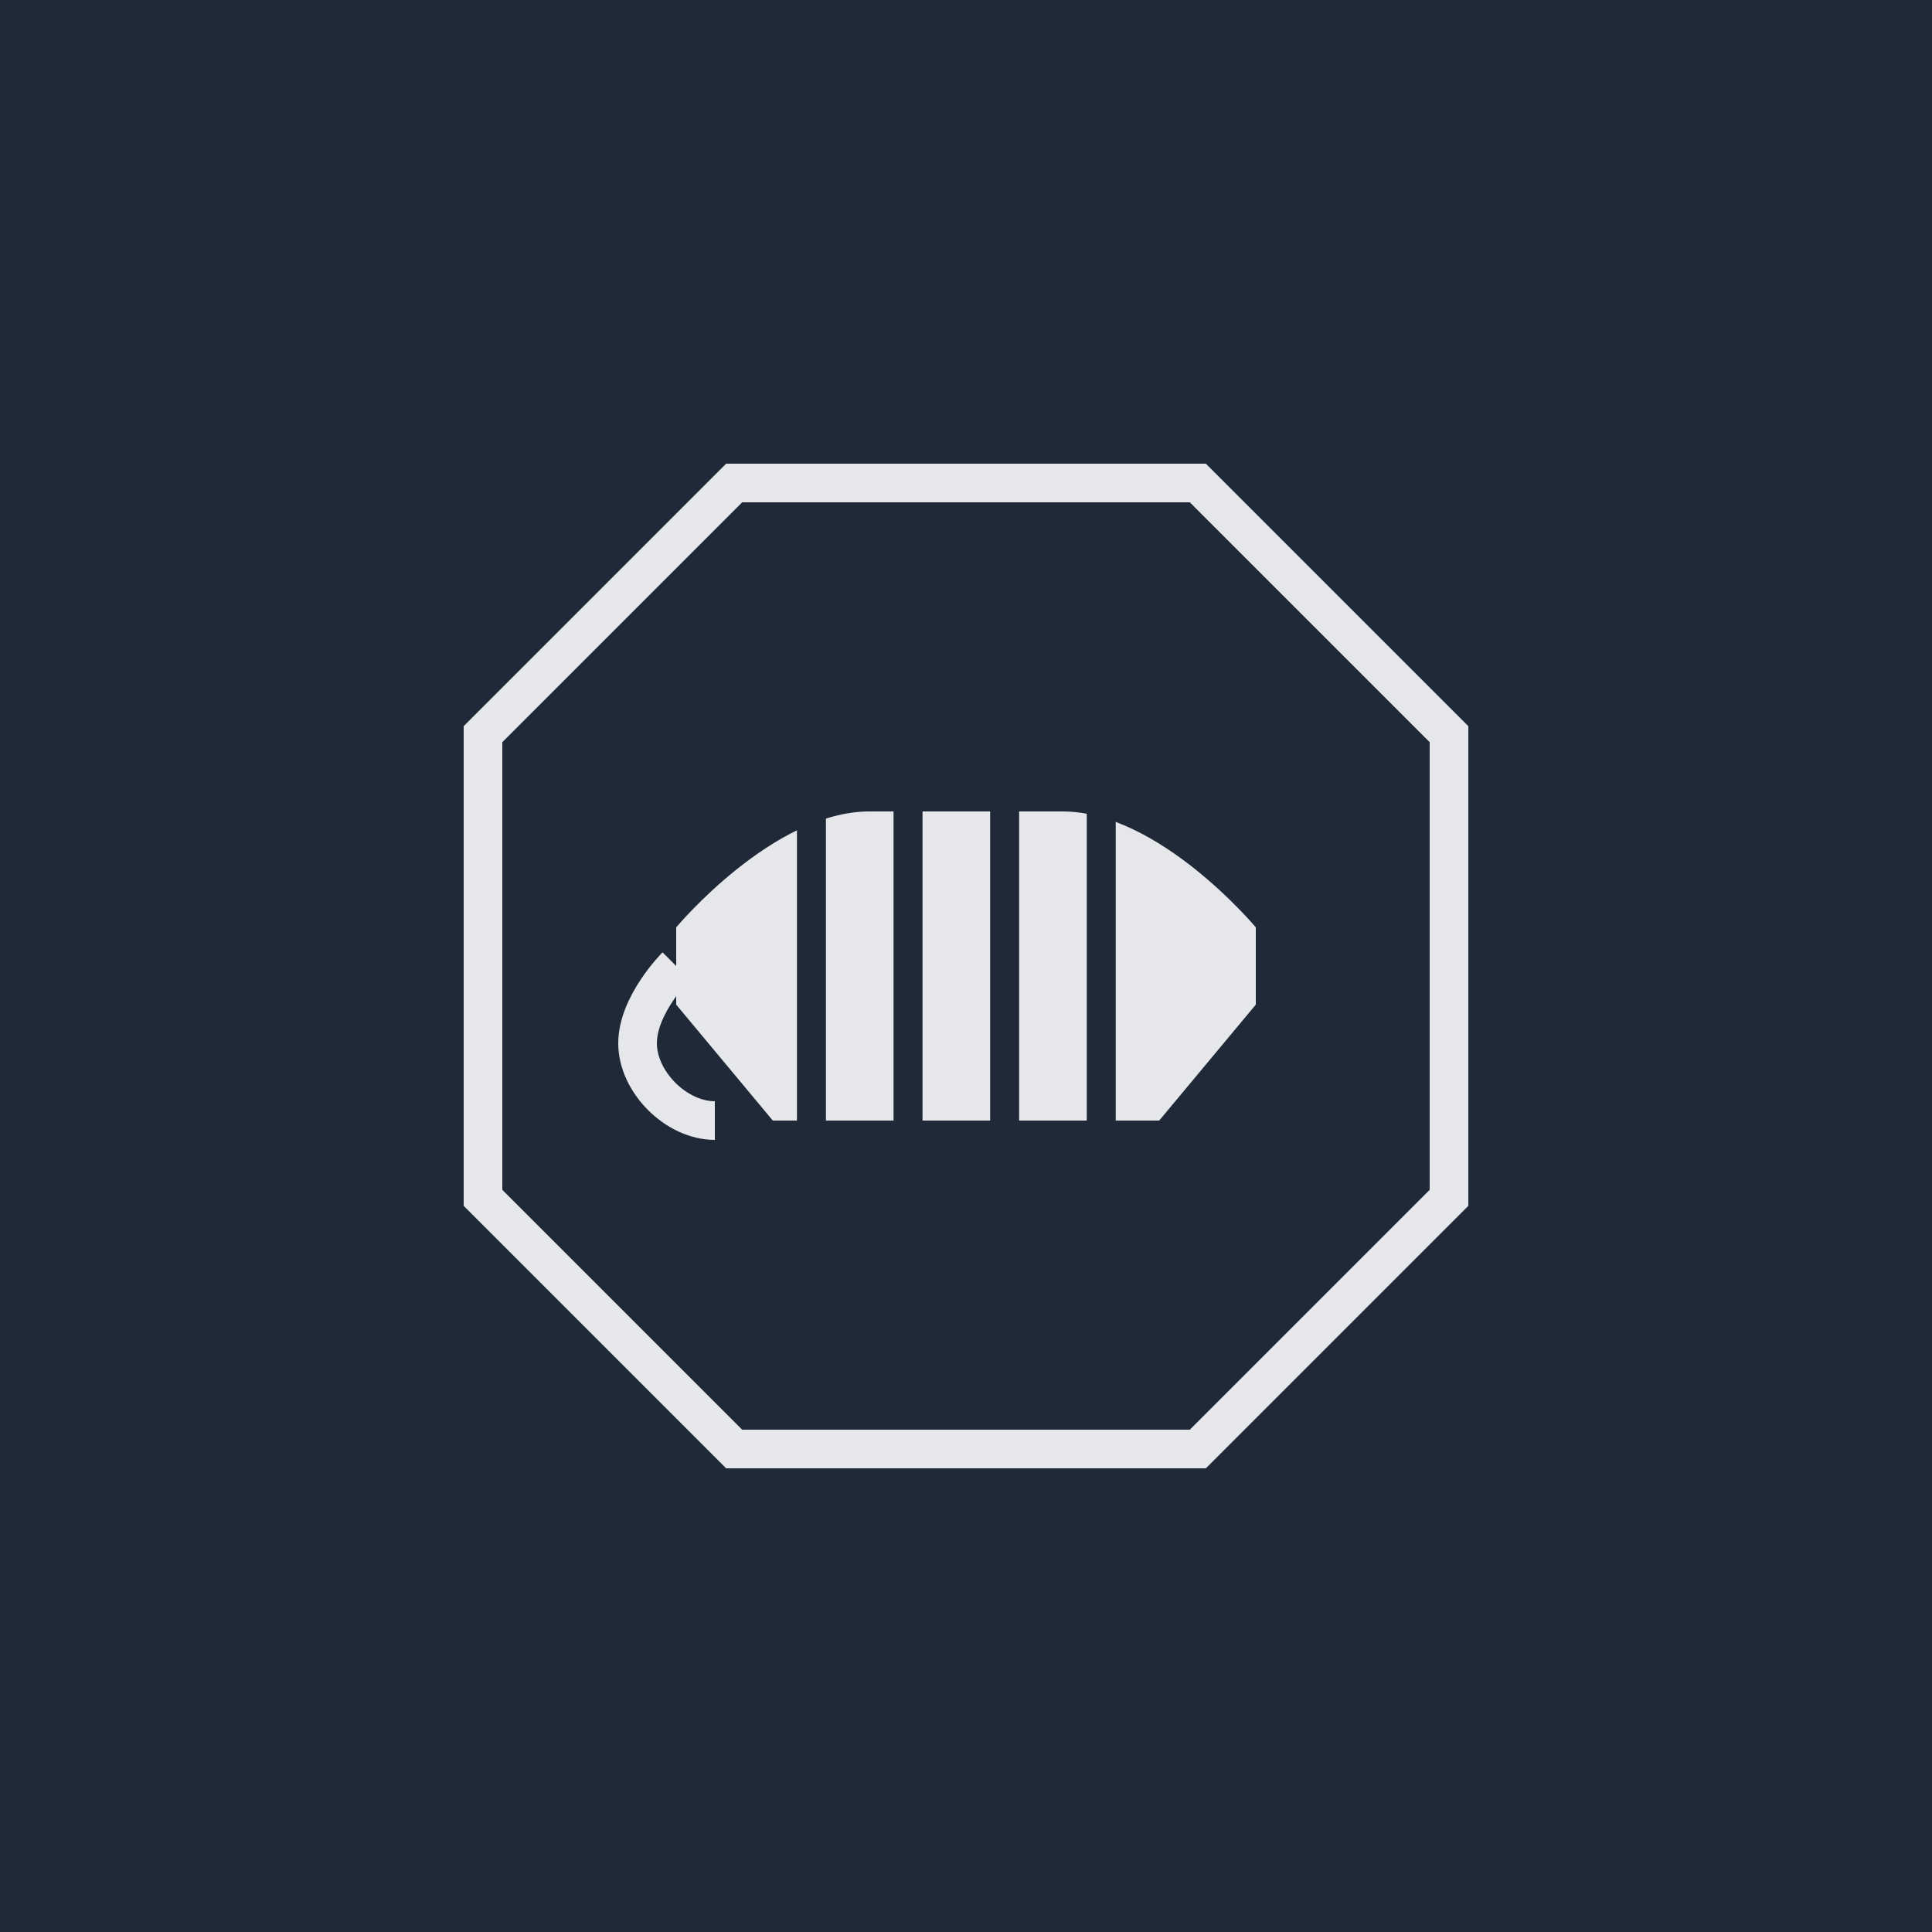 <?xml version="1.0" encoding="UTF-8"?>
<svg width="100" height="100" viewBox="0 0 100 100" fill="none" xmlns="http://www.w3.org/2000/svg">
  <!-- Dark background -->
  <rect width="100" height="100" fill="#1F2937"/>
  
  <!-- Octagon outline -->
  <path d="M25 38L38 25H62L75 38V62L62 75H38L25 62V38Z" 
        stroke="#E5E7EB" 
        stroke-width="2" 
        fill="none"/>
  
  <!-- Fist silhouette -->
  <path d="
    M35 48
    C35 48, 40 42, 45 42
    H55
    C60 42, 65 48, 65 48
    V52
    L60 58
    H40
    L35 52
    V48
    Z" 
    fill="#E5E7EB"/>
  
  <!-- Knuckle details -->
  <path d="
    M42 42
    L42 58
    M47 42
    L47 58
    M52 42
    L52 58
    M57 42
    L57 58
    " 
    stroke="#1F2937"
    stroke-width="1.5"/>
  
  <!-- Thumb -->
  <path d="
    M35 50
    C35 50, 33 52, 33 54
    C33 56, 35 58, 37 58
    " 
    stroke="#E5E7EB"
    stroke-width="2"
    fill="none"/>
</svg> 